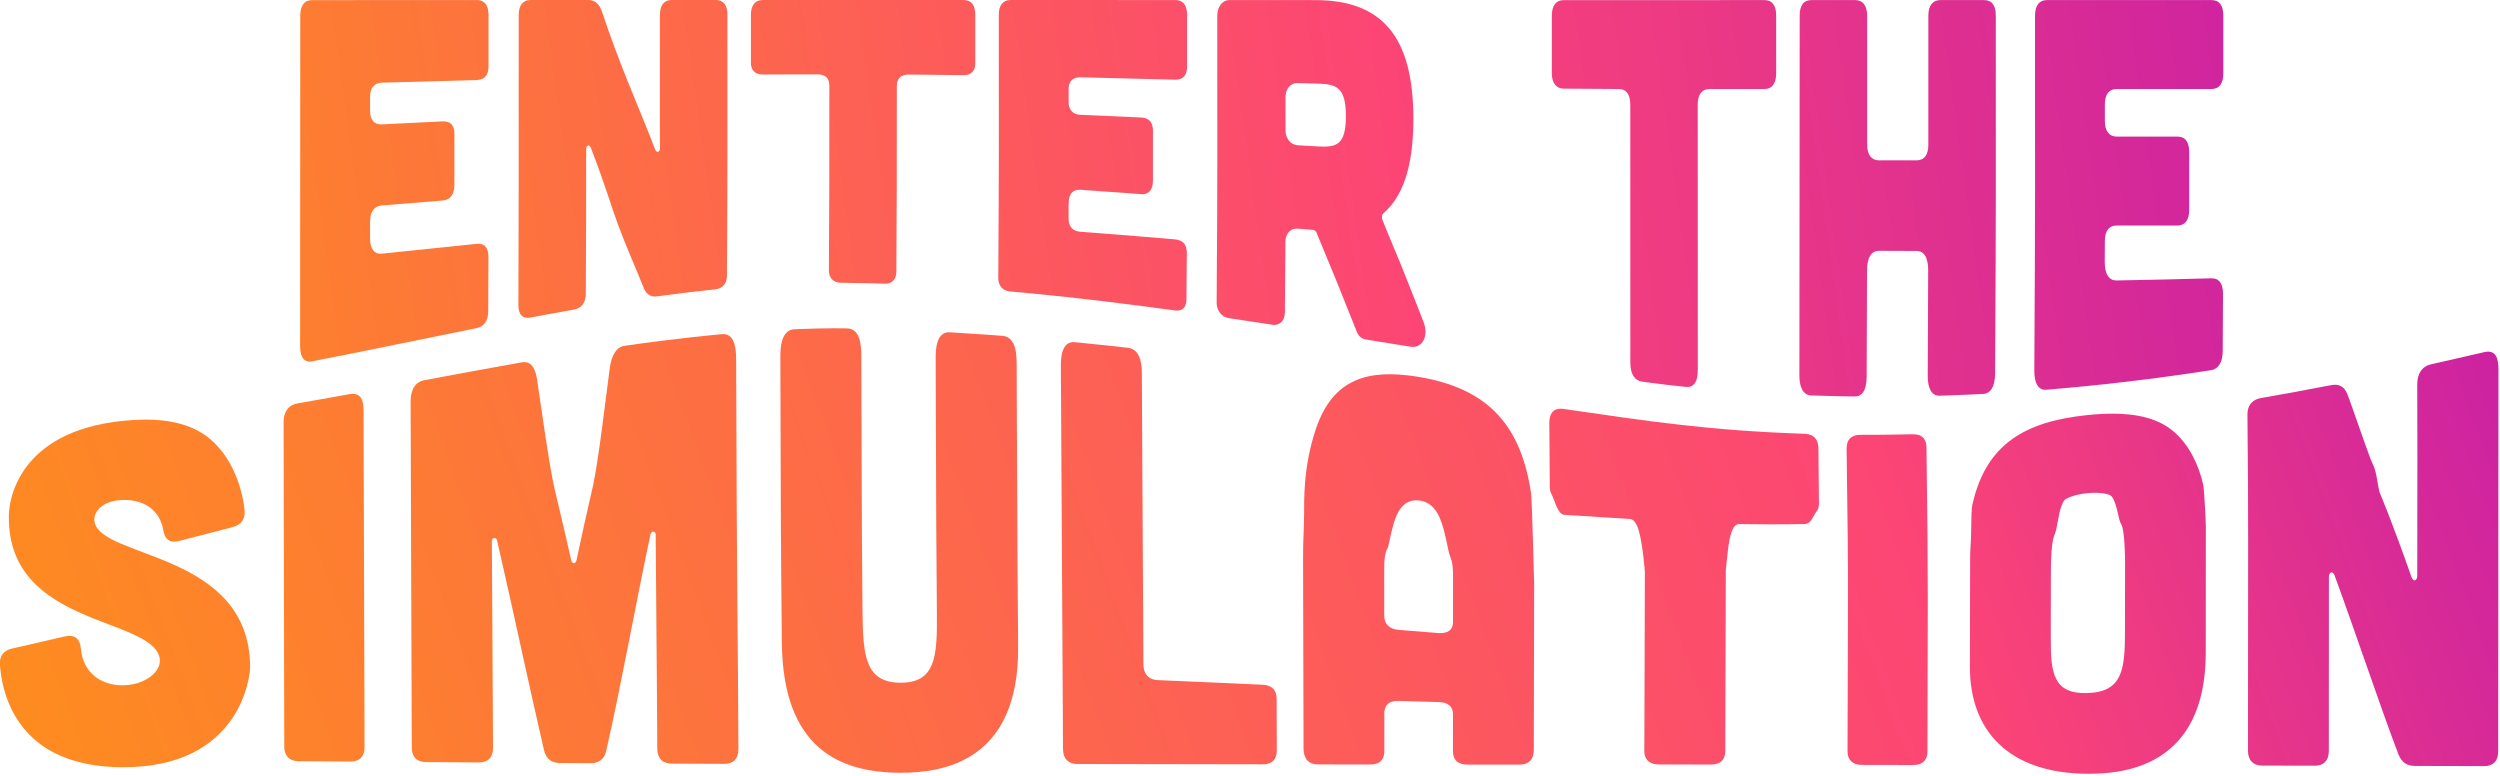 <svg clip-rule="evenodd" fill-rule="evenodd" stroke-linejoin="round" stroke-miterlimit="2" viewBox="0 0 818 254" xmlns="http://www.w3.org/2000/svg" xmlns:xlink="http://www.w3.org/1999/xlink"><linearGradient id="a" gradientTransform="matrix(1266.47 -474.289 474.289 1266.47 117.354 601.225)" gradientUnits="userSpaceOnUse" x1="0" x2="1" y1="0" y2=".147"><stop offset="0" stop-color="#fe9119"/><stop offset=".45" stop-color="#fc4575"/><stop offset="1" stop-color="#9d00cd"/></linearGradient><linearGradient id="b" gradientTransform="matrix(1266.47 -474.289 474.289 1266.47 117.354 601.225)" gradientUnits="userSpaceOnUse" x1="0" x2="1" y1="0" y2="0"><stop offset="0" stop-color="#fe9119"/><stop offset=".62" stop-color="#fc4575"/><stop offset="1" stop-color="#9d00cd"/></linearGradient><g fill-rule="nonzero"><g fill="url(#a)" transform="matrix(.77 0 0 1.015 -73.75 -285.145)"><path d="m298.368 280.947c1.615-.001 5 .351 5 4.817v16.646c0 2.594-1.597 4.25-5 4.32-13.445.284-26.889.567-40.333.85-3.4.072-5 1.82-5 4.528v4.696c0 2.667 1.727 4.339 5 4.218 8.611-.32 17.222-.641 25.833-.962 2.205-.082 5 .43 5 4.055v16.466c0 2.782-1.55 4.785-5 4.995-8.611.526-17.222 1.053-25.833 1.579-3.031.184-5 1.81-5 5.229-.001 1.819-.002 3.639-.003 5.458-.003 3.215 1.768 5.11 4.991 4.858 13.442-1.054 26.885-2.108 40.327-3.163 3.414-.263 4.994 1.309 4.98 4.299-.028 5.789-.056 11.578-.083 17.367-.011 2.858-1.428 4.961-5.01 5.507-22.58 3.441-46.926 7.352-69.938 10.715-3.033.443-4.995-1.136-4.99-4.807.02-35.559.039-71.117.059-106.676 0-3.152 1.729-4.973 5-4.974 23.333-.007 46.667-.014 70-.021z"/><path d="m345.701 280.935c2.701 0 4.615 1.05 5.834 3.655 7.674 17.579 15.624 30.68 22.666 44.558.668 1.207 2 .871 2-.48v-43.017c0-2.833 1.607-4.719 5-4.719 6.222.001 12.445.001 18.667.002 1.311 0 5 .187 5 4.712 0 42.091.102 42.071-.184 84.177-.014 2.084-1.335 4.097-5.019 4.383-6.773.525-15.455 1.298-24.487 2.244-2.456.258-4.514-.283-5.816-2.615-3-5.782-7.618-13.565-11.174-20.922-3.02-6.246-5.003-11.798-11.32-24.331-.66-1.201-2-.877-2 .5 0 23.307-.035 23.289-.152 46.601-.012 2.509-1.502 4.565-5.013 5.035-8.825 1.181-17.161 2.384-18.652 2.599-3.298.475-4.992-1.153-4.981-3.901.123-30.659.131-30.649.131-93.679 0-2.928 1.64-4.796 5-4.797 8.167-.001 16.334-.003 24.5-.005z"/><path d="m448.201 308.558c0-3.417-3.437-3.651-5-3.652-1.954-.002-11.445-.009-23.333.048-3.309.016-5-1.469-5-3.763v-15.539c0-2.815 1.602-4.715 5-4.714 28.444-.002 56.889-.003 85.333-.005 1.354 0 5 .207 5 4.712v15.694c0 2.166-1.329 3.846-5 3.809-1.343-.013-11.704-.119-23.333-.181-3.528-.019-5 1.525-5 3.667 0 34.091-.003 34.071-.197 59.946-.015 2.003-1.317 3.894-5.021 3.801-1.493-.037-9.459-.235-18.664-.303-3.349-.025-4.995-1.807-4.979-3.965.19-25.798.194-25.777.194-59.555z"/><path d="m595.201 280.945c1.626 0 5 .359 5 4.829v16.705c0 2.476-1.443 4.208-5 4.135-13.444-.257-26.889-.513-40.333-.77-3.434-.06-5 1.487-5 3.86v4.173c0 2.361 1.729 3.966 5 4.068 8.611.287 17.222.573 25.833.86 2.11.073 5 .707 5 4.291v16.084c0 2.659-1.467 4.538-5 4.336-1.525-.087-13.469-.773-25.833-1.411-2.869-.148-5 1.042-5 4.502 0 .38 0 1.555-.021 4.746-.017 2.691 1.923 4.121 4.968 4.288 16.738.922 32.66 1.958 40.323 2.465 1.555.103 4.998.585 4.959 4.374-.052 4.951-.104 9.901-.156 14.851-.037 3.958-3.576 3.809-5.034 3.657-19.502-2.034-44.111-4.378-69.953-6.107-3.373-.226-4.987-2.084-4.969-4.289.349-42.483.216-42.467.216-84.943 0-2.83 1.607-4.717 5-4.717 23.334.005 46.667.009 70 .013z"/><path d="m683.201 351.765c-.063-.162-.55-1.402.5-2.122 10.125-6.612 12.667-18.649 12.667-30.415 0-26.393-13.16-38.256-41.667-38.265-12.166-.004-24.333-.007-36.5-.011-3-.001-5.166 2.182-5.166 5.01 0 46.297.172 46.283-.263 92.565-.023 2.461 2.114 4.615 5.127 4.953.922.103 8.679.972 18.666 2.139 3.034.355 5.184-1.359 5.207-3.924.071-7.611.143-15.221.214-22.832.023-2.593 2.193-4.428 5.205-4.238l6.666.417c.454.029.979.335 1.328.829 7.601 13.816 10.363 19.053 17.08 31.897.642 1.419 2.163 2.394 3.82 2.597 6.341.776 12.682 1.552 19.023 2.329 5.276.645 7.838-3.572 5.568-7.99-1.155-2.251-5.956-11.65-9.7-18.622-3.856-7.181-3.984-7.084-7.775-14.317zm-27.5-43.882c7.851.162 12 1.07 12 10.491 0 9.447-4.167 10.095-12 9.754-2.833-.125-5.666-.249-8.5-.374-2.995-.132-5.166-2.185-5.166-4.796v-10.812c0-2.602 2.17-4.502 5.166-4.439 2.834.059 5.667.117 8.5.176z"/><path d="m788.535 314.611c0-3.064-1.451-4.978-5-4.987-2.003-.005-11.448-.03-23.334-.121-3.136-.024-5-1.841-5-4.948v-18.532c0-3.292 1.803-5.048 5-5.049 28.445-.005 56.889-.01 85.334-.015 3.317 0 5 1.683 5 5v18.666c0 3.167-1.699 5-5 5h-23.334c-3.167 0-5 1.699-5 5 .011 28.504.022 57.009.033 85.513.003 4.54-2.333 5.725-4.973 5.52-6.954-.54-10.372-.858-18.673-1.688-2.873-.287-5.024-2.165-5.026-6.07-.009-27.763-.018-55.526-.027-83.289z"/><path d="m884.201 280.959c3.151 0 5 1.849 5 5v41.666c0 3.151 1.849 5 5 5h16c3.302 0 5-1.833 5-5v-41.666c0-3.151 1.849-5 5-5h18.667c3.317 0 5 1.683 5 5 0 57.682.119 57.666-.292 115.353-.031 4.303-1.974 6.484-5.043 6.604-1.491.059-9.355.366-18.642.579-2.965.067-4.975-2.063-4.948-6.348.064-11.283.128-22.566.193-33.849.016-2.487-.486-6.465-4.953-6.475-5.333-.013-10.666-.027-15.999-.041-2.609-.008-5.011 1.49-5.038 6.354-.051 11.409-.102 22.817-.153 34.226-.023 4.549-2.103 6.408-5.022 6.38-1.489-.013-9.337-.087-18.609-.332-2.864-.076-4.972-2.093-4.958-6.429.043-38.674.087-77.348.131-116.022 0-3.317 1.683-5 5-5z"/><path d="m1035.54 280.959c3.31 0 5 1.683 5 5v18.666c0 3.167-1.7 5-5 5h-40.339c-3.167 0-5 1.699-5 5v5.334c0 3.151 1.849 5 5 5h25.829c3.32 0 5.01 1.683 5.01 5v18.666c0 3.167-1.7 5-5.01 5h-25.829c-3.167 0-5 1.699-5 5 0 .624-.046 6.125-.05 6.657-.036 4.274 2.083 6.095 4.951 6.057 12.848-.17 26.708-.406 40.348-.694 3.4-.072 4.99 1.811 4.96 5.025-.04 6.146-.08 12.292-.12 18.438-.03 3.375-1.58 5.753-5.05 6.161-24.77 2.91-48.33 4.964-70.058 6.303-3.055.189-4.979-1.973-4.949-6.028.428-57.301.302-57.285.302-114.585 0-3.301 1.833-5 5-5z"/></g><g fill="url(#b)" transform="matrix(.77 0 0 .77 -74.052 -67.857)"><path d="m194.932 312.155c3.866-1.021 5.385-3.543 5.203-6.788-.597-7.069-4.27-23.669-17.065-32.493-10.06-6.938-23.816-7.048-34.95-5.887-43.735 4.559-48.449 33.263-48.185 41.131-.001 46.273 60.261 42.047 64.051 59.516 1.199 5.559-5.904 11.665-15.808 11.696-9.36.03-16.823-5.678-17.631-15.534-.433-4.638-2.954-6.055-6.606-5.281-11.027 2.578-20.796 4.784-22.606 5.193-3.712.842-5.392 3.196-5.2 6.705.768 12.179 5.663 24.419 15.257 32.433 5.48 4.578 16.103 11.22 36.794 11.303 50.733.203 54.282-39.408 54.273-42.529-.133-49.069-63.268-45.976-66.125-61.756-.749-4.268 3.52-9.034 11.8-9.276 10.921-.318 16.23 5.852 17.397 12.658.552 3.661 2.363 5.798 6.601 4.799 1.736-.443 10.844-2.768 22.8-5.89z"/><path d="m244.658 255.609c4.959-.907 6.001 2.817 6.008 6.789.138 47.753.276 95.505.414 143.258.006 4.018-2.144 6.107-6.016 6.08-7.358-.049-14.717-.099-22.075-.148-3.738-.025-6.019-2.2-6.022-6.101-.093-45.938-.186-91.876-.279-137.814-.002-1.482.06-7.118 5.987-8.144 9.967-1.724 20.226-3.599 21.983-3.92z"/><path d="m318 242.089c4.614-.812 5.906 4.047 6.415 7.505 2.066 13.526 4.724 33.762 7.216 45.406.708 3.309 3.038 12.416 7.204 30.911.394 2.124 2.036 2.054 2.402-.087 4.057-19.373 6.305-28.219 6.994-31.6 2.491-12.223 5.067-34.675 6.966-49.039.428-3.357 1.596-9.438 6.372-10.122 5.922-.847 22.81-3.222 41.379-4.936 5.233-.482 6.013 5.518 6.028 10.557.326 110.415.747 110.397.968 165.717.018 4.394-2.334 6.33-5.99 6.315-7.482-.033-14.963-.066-22.445-.099-3.65-.017-6.017-2.17-6.033-6.355-.102-27.092-.535-63.418-.683-90.98-.008-1.536-1.813-1.695-2.202-.149-6 28.122-12.344 63.515-18.769 91.884-.891 4.069-3.531 5.43-6.605 5.412-4.414-.028-8.827-.055-13.241-.082-2.984-.019-5.699-1.332-6.634-5.462-6.27-26.813-13.375-60.724-19.968-89.156-.402-1.478-2.205-1.183-2.2.315.11 27.866.422 60.624.495 87.889.011 4.162-2.204 6.211-6.009 6.185-7.494-.053-14.987-.105-22.481-.157-3.794-.027-6.022-2.082-6.03-6.203-.165-48.869-.331-97.738-.496-146.606-.007-3.452.645-8.49 5.979-9.488 9.99-1.87 26.523-4.965 41.368-7.575z"/><path d="m433.738 228.033c-5.78.243-5.976 8.423-5.967 11.537.213 71.284.141 71.273.638 121.561.443 44.821 24.266 55.362 50.582 55.362 17.753 0 50.241-4.655 49.82-53.616-.293-34.052-.26-34.031-.641-120.787-.021-4.828-.798-10.857-6.045-11.258-1.79-.136-11.403-.869-22.394-1.506-5.738-.332-5.973 7.579-5.962 10.805.267 76.62.221 76.61.525 108.978.169 18.062-.638 29.223-15.521 29.128-14.788-.094-15.901-11.186-16.087-29.945-.262-26.402-.265-26.39-.517-109.172-.016-5.214-.813-11.354-6.033-11.439-.275-.004-7.83-.26-22.398.352z"/><path d="m575.312 235.885c5.318.594 6.036 6.432 6.063 10.701.222 41.311.444 82.622.666 123.932.026 4.003 2.241 6.45 6.037 6.61l44.571 1.962c3.431.153 6.002 1.73 6.016 6.065.017 7.28.034 14.559.051 21.839.004 3.842-1.936 5.921-5.983 5.913-26.281-.044-52.562-.087-78.842-.131-3.704-.004-5.993-2.229-6.007-6.301-.305-54.327-.609-108.654-.913-162.981-.016-3.027.211-10.528 5.946-9.965 10.917 1.073 20.605 2.156 22.395 2.356z"/><path d="m747.936 406.735c-.005 3.88-1.925 6.305-6.001 6.305-7.456-.002-14.912-.004-22.368-.006-4.015-.002-5.988-2.168-5.985-5.642.004-5.196.007-10.391.011-15.586.003-4.207-3.006-5.256-5.992-5.338-5.729-.168-11.457-.336-17.186-.504-4.054-.126-5.993 1.858-5.99 5.218.002 5.361.003 10.722.005 16.083 0 3.161-1.429 5.73-5.99 5.723-7.452-.012-14.904-.025-22.356-.037-3.732-.007-5.987-2.35-5.991-6.664-.066-26.936-.132-53.872-.199-80.808-.007-9.52.328-9.494.44-19.027.064-5.422-.513-19.597 4.991-36.008 7.317-21.817 22.662-25.485 42.999-22.273 31.504 4.976 44.377 22.077 48.486 49.754.276 1.859 1.276 35.988 1.273 38.257-.049 23.518-.098 47.035-.147 70.553zm-34.308-73.632c.007-7.423-1.127-7.252-1.902-10.799-2.079-9.514-3.664-20.934-12.907-21.536-9.643-.628-10.698 11.289-12.762 19.588-.374 1.504-1.685 1.65-1.686 9.472.002 6.683.005 13.367.008 20.05.003 3.283 2.093 5.553 6.011 5.884 8.953.756 15.838 1.289 17.216 1.396 3.327.115 6.006-.926 6.008-4.841.005-6.404.01-12.809.014-19.214z"/><path d="m795.133 330.904c0-.071-.919-11.368-2.484-16.92-.264-.937-1.403-5.188-3.858-5.336-3.832-.23-14.179-.857-27.96-1.755-2.184-.142-3.613-4.463-4.08-5.742-1.362-3.725-1.997-3.572-2.02-6.402-.066-8.888-.132-17.776-.198-26.664-.04-5.521 2.863-6.65 5.964-6.198 37.614 5.487 62.226 9.19 102.34 10.569 4.772.164 6.012 3.068 6.043 6.281.074 7.691.148 15.381.223 23.072.03 2.95-.694 2.756-2.171 5.508-.456.851-1.698 3.448-3.716 3.486-10.014.184-19.964.165-28.017.02-3.121-.056-4.132 6.307-4.603 9.689-.265 1.902-1.07 9.731-1.07 9.971-.01 28.54-.2 50.774-.235 76.959-.004 3.246-1.821 5.577-6.003 5.566-15.227-.041-17.838-.057-22.397-.045-3.893.011-5.998-2.248-5.993-5.599.04-28.356.221-46.078.235-76.46z"/><path d="m908.732 272.659c4.585-.112 6.026 2.342 6.07 5.665.863 64.602.478 64.588.41 129.184-.003 3.409-1.866 5.698-5.996 5.691-7.325-.015-14.65-.029-21.974-.043-3.878-.008-5.993-2.229-5.989-5.618.056-18.767.111-37.534.167-56.301.096-34.143-.15-34.126-.564-72.357-.045-4.183 2.26-5.992 5.92-5.982 10.884.032 20.2-.196 21.956-.239z"/><path d="m1033.51 312.165c0-4.149-.89-17.136-1.03-17.779-4.45-19.242-15.23-24.972-17.45-26.153-6.17-3.282-15.626-5.451-32.21-3.685-25.63 2.729-42.698 11.895-48.501 38.007-.45 2.027-.394 4.597-.589 13.536-.104 4.741-.376 4.719-.379 9.365-.031 15.356-.061 30.711-.092 46.067-.07 26.771 16.165 45.282 50.05 45.404 15.386.056 50.111-2.979 50.161-51.368.01-17.798.02-35.596.04-53.394zm-34.363 44.574c-.023 15.825-1.055 25.361-15.808 25.895-14.954.542-15.754-9.02-15.725-23.363.015-9.309.03-18.619.045-27.928.017-15.247 1.599-15.168 2.253-18.151.814-3.71 1.511-10.104 3.547-12.569.382-.463 3.516-2.352 9.838-2.944 5.066-.474 9.298.234 10.236 1.43 2.256 2.877 2.887 10.101 3.854 11.458 1.806 2.532 1.796 15.468 1.795 16.822-.012 9.783-.023 19.566-.035 29.35z"/><path d="m1086.6 251.81c3.55-.689 5.71.503 7.05 3.792 2.56 6.714 7.36 21.103 9.88 27.617.63 1.634 1.5 3.183 1.96 4.873.83 3.057 1.05 6.257 1.88 9.314.05.152 4.89 11.331 13.58 36.063.81 2.115 2.4 1.454 2.4-.809 0-29.847-.01-29.834.04-40.327.03-6.304.04-6.3-.05-40.59-.01-1.816.12-7.55 6-8.855 11.02-2.449 20.68-4.714 22.48-5.135 4.98-1.167 6.03 2.784 6.03 7.198-.04 54.138-.08 108.276-.11 162.413 0 4.533-2.5 6.318-6 6.308-9.8-.026-19.6-.053-29.4-.079-3.5-.008-5.65-1.608-6.99-4.904-8.27-21.817-17.74-50.405-27.16-76.122-.79-1.971-2.39-1.423-2.39.856-.01 24.571-.02 49.143-.03 73.715 0 4.322-2.27 6.367-5.99 6.359-7.46-.014-14.92-.029-22.38-.044-3.68-.007-5.99-2.213-5.99-6.293.01-93.006.26-92.991-.22-142.761-.02-1.812.27-6.186 5.95-7.168 8.77-1.515 19.25-3.432 29.46-5.421z"/></g></g></svg>